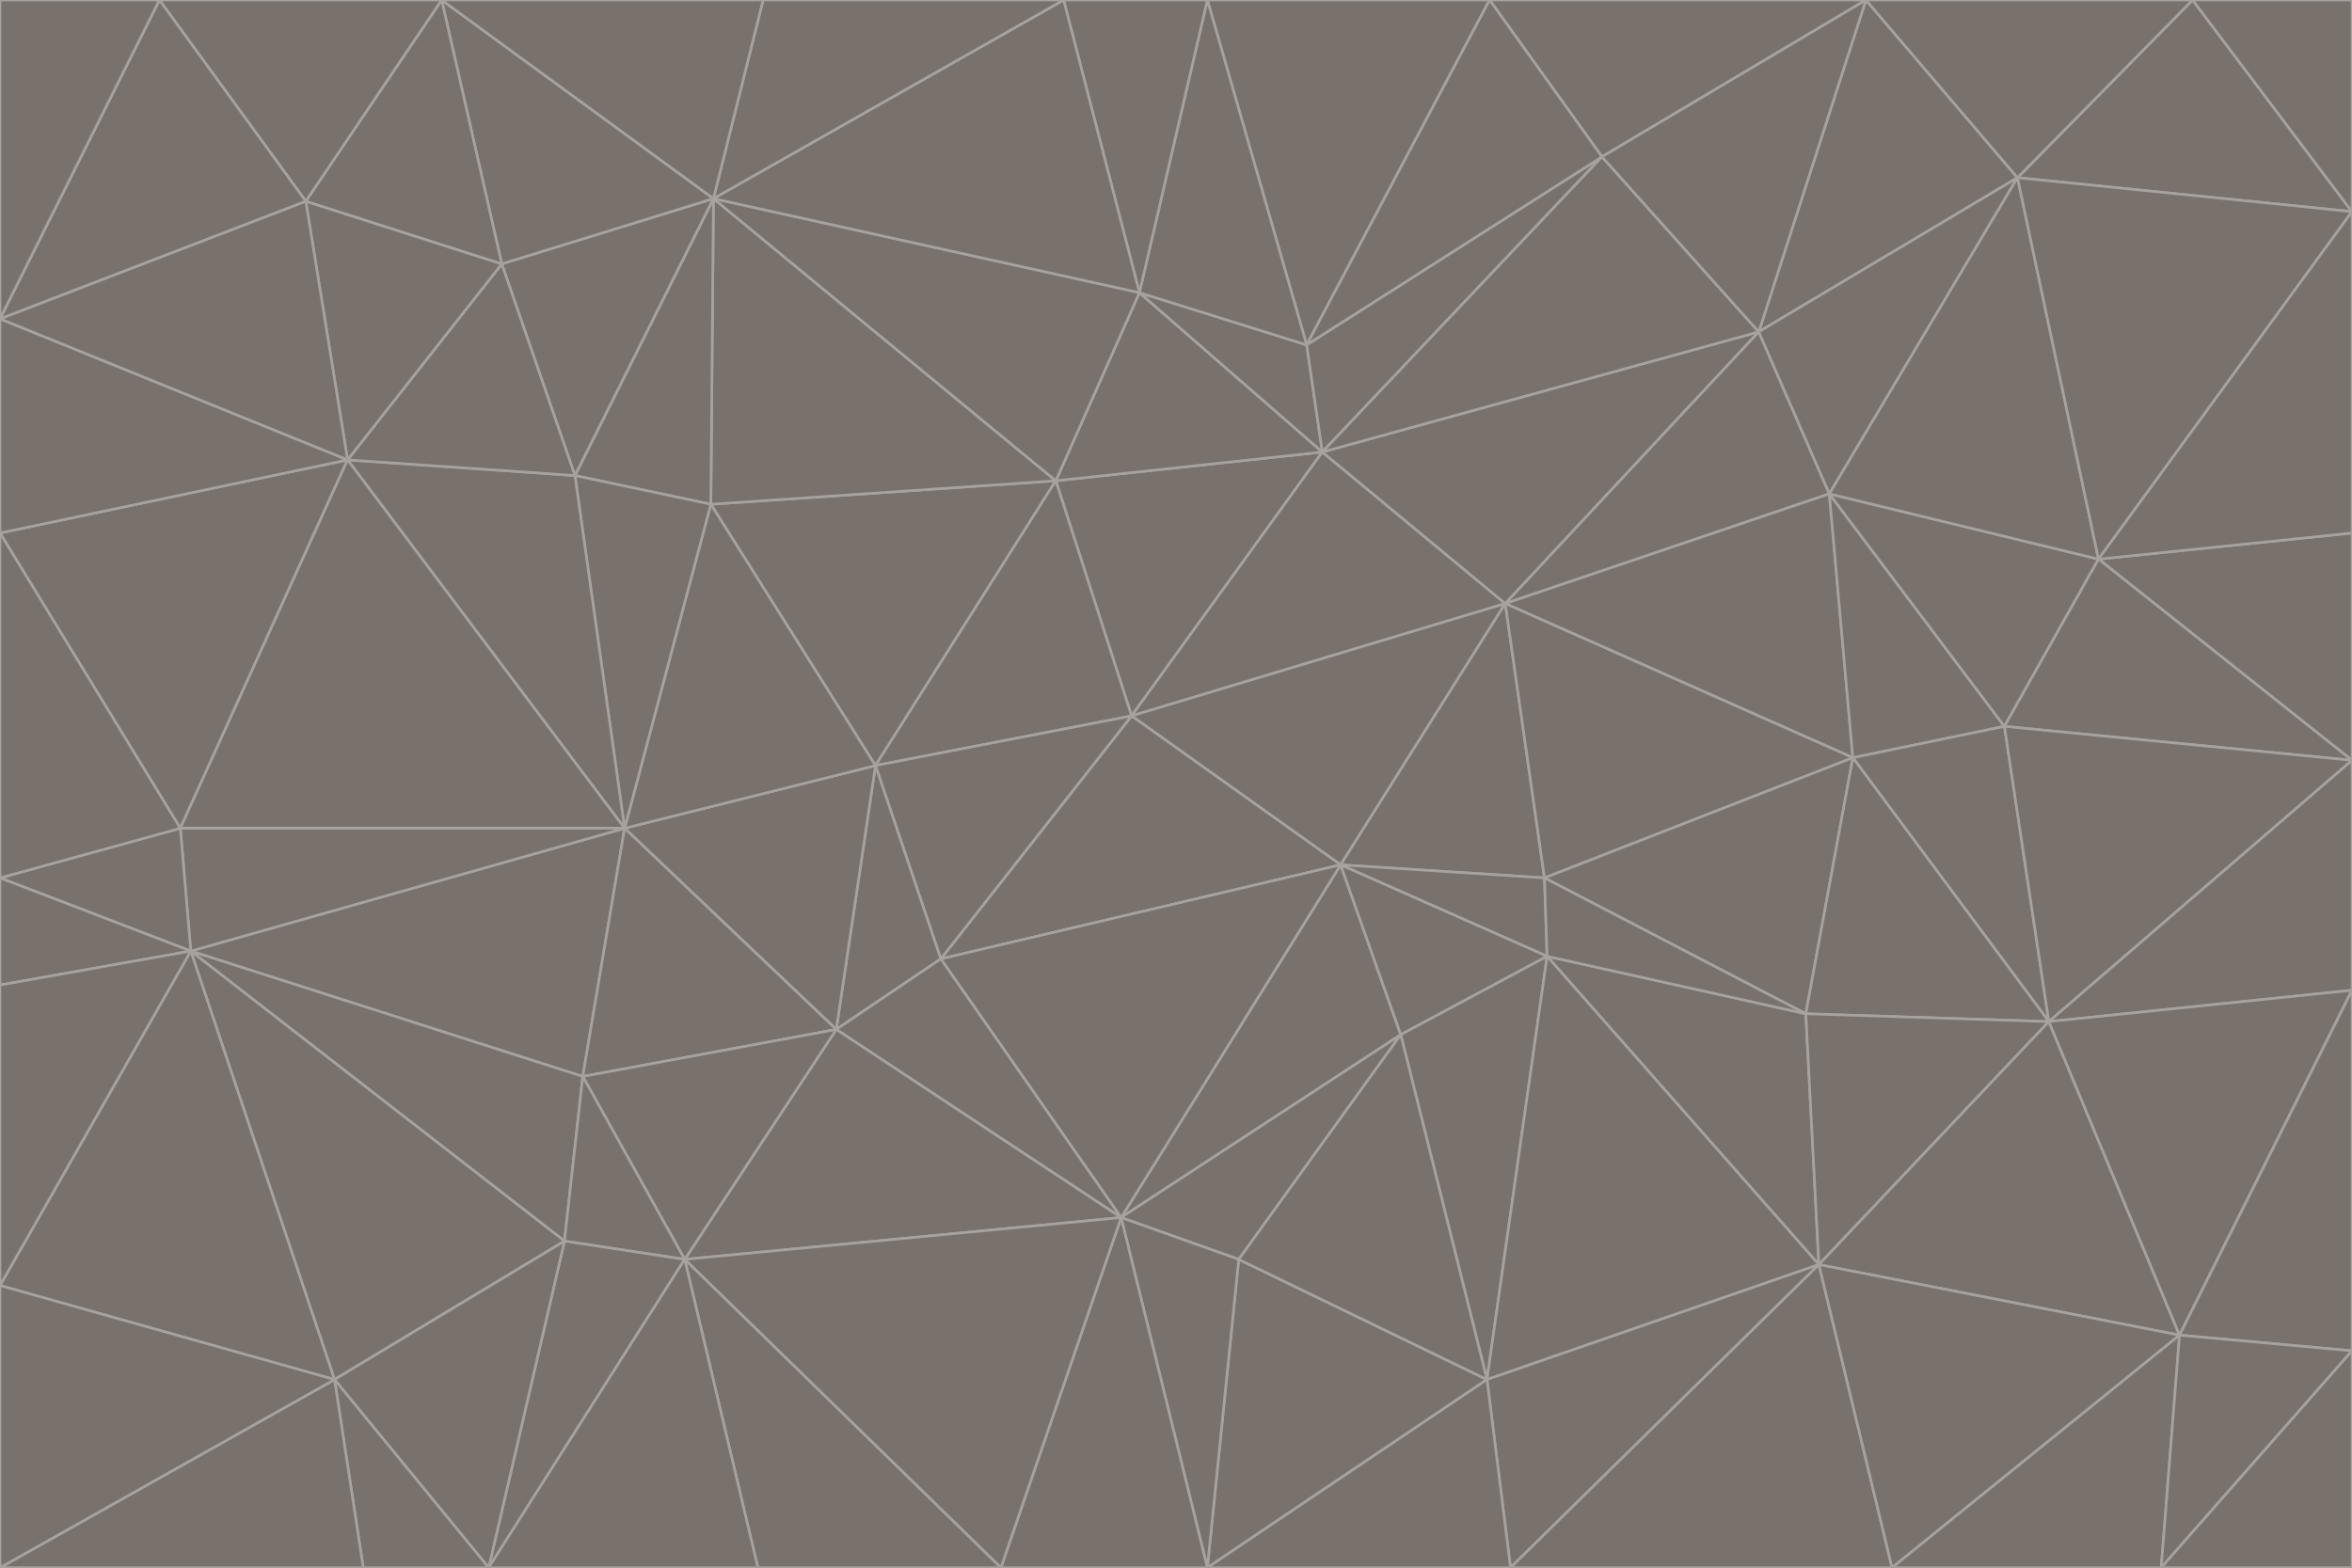 <svg id="visual" viewBox="0 0 900 600" width="900" height="600" xmlns="http://www.w3.org/2000/svg" xmlns:xlink="http://www.w3.org/1999/xlink" version="1.1"><g stroke-width="1" stroke-linejoin="bevel"><path d="M433 274L506 173L404 184Z" fill="#78716c" stroke="#a8a29e"></path><path d="M506 173L436 112L404 184Z" fill="#78716c" stroke="#a8a29e"></path><path d="M500 132L436 112L506 173Z" fill="#78716c" stroke="#a8a29e"></path><path d="M433 274L576 231L506 173Z" fill="#78716c" stroke="#a8a29e"></path><path d="M506 173L613 60L500 132Z" fill="#78716c" stroke="#a8a29e"></path><path d="M433 274L513 331L576 231Z" fill="#78716c" stroke="#a8a29e"></path><path d="M272 193L335 293L404 184Z" fill="#78716c" stroke="#a8a29e"></path><path d="M404 184L335 293L433 274Z" fill="#78716c" stroke="#a8a29e"></path><path d="M433 274L360 367L513 331Z" fill="#78716c" stroke="#a8a29e"></path><path d="M513 331L591 336L576 231Z" fill="#78716c" stroke="#a8a29e"></path><path d="M335 293L360 367L433 274Z" fill="#78716c" stroke="#a8a29e"></path><path d="M513 331L592 366L591 336Z" fill="#78716c" stroke="#a8a29e"></path><path d="M273 76L272 193L404 184Z" fill="#78716c" stroke="#a8a29e"></path><path d="M335 293L320 394L360 367Z" fill="#78716c" stroke="#a8a29e"></path><path d="M429 466L536 396L513 331Z" fill="#78716c" stroke="#a8a29e"></path><path d="M536 396L592 366L513 331Z" fill="#78716c" stroke="#a8a29e"></path><path d="M570 0L462 0L500 132Z" fill="#78716c" stroke="#a8a29e"></path><path d="M500 132L462 0L436 112Z" fill="#78716c" stroke="#a8a29e"></path><path d="M436 112L273 76L404 184Z" fill="#78716c" stroke="#a8a29e"></path><path d="M673 127L506 173L576 231Z" fill="#78716c" stroke="#a8a29e"></path><path d="M673 127L613 60L506 173Z" fill="#78716c" stroke="#a8a29e"></path><path d="M673 127L576 231L700 189Z" fill="#78716c" stroke="#a8a29e"></path><path d="M462 0L407 0L436 112Z" fill="#78716c" stroke="#a8a29e"></path><path d="M239 317L320 394L335 293Z" fill="#78716c" stroke="#a8a29e"></path><path d="M360 367L429 466L513 331Z" fill="#78716c" stroke="#a8a29e"></path><path d="M700 189L576 231L709 290Z" fill="#78716c" stroke="#a8a29e"></path><path d="M407 0L273 76L436 112Z" fill="#78716c" stroke="#a8a29e"></path><path d="M273 76L220 182L272 193Z" fill="#78716c" stroke="#a8a29e"></path><path d="M272 193L239 317L335 293Z" fill="#78716c" stroke="#a8a29e"></path><path d="M220 182L239 317L272 193Z" fill="#78716c" stroke="#a8a29e"></path><path d="M709 290L576 231L591 336Z" fill="#78716c" stroke="#a8a29e"></path><path d="M714 0L570 0L613 60Z" fill="#78716c" stroke="#a8a29e"></path><path d="M613 60L570 0L500 132Z" fill="#78716c" stroke="#a8a29e"></path><path d="M320 394L429 466L360 367Z" fill="#78716c" stroke="#a8a29e"></path><path d="M696 484L691 388L592 366Z" fill="#78716c" stroke="#a8a29e"></path><path d="M691 388L709 290L591 336Z" fill="#78716c" stroke="#a8a29e"></path><path d="M429 466L474 482L536 396Z" fill="#78716c" stroke="#a8a29e"></path><path d="M592 366L691 388L591 336Z" fill="#78716c" stroke="#a8a29e"></path><path d="M407 0L292 0L273 76Z" fill="#78716c" stroke="#a8a29e"></path><path d="M273 76L192 101L220 182Z" fill="#78716c" stroke="#a8a29e"></path><path d="M569 528L592 366L536 396Z" fill="#78716c" stroke="#a8a29e"></path><path d="M169 0L192 101L273 76Z" fill="#78716c" stroke="#a8a29e"></path><path d="M73 364L223 412L239 317Z" fill="#78716c" stroke="#a8a29e"></path><path d="M239 317L223 412L320 394Z" fill="#78716c" stroke="#a8a29e"></path><path d="M320 394L262 482L429 466Z" fill="#78716c" stroke="#a8a29e"></path><path d="M462 600L569 528L474 482Z" fill="#78716c" stroke="#a8a29e"></path><path d="M133 176L239 317L220 182Z" fill="#78716c" stroke="#a8a29e"></path><path d="M709 290L767 278L700 189Z" fill="#78716c" stroke="#a8a29e"></path><path d="M772 68L714 0L673 127Z" fill="#78716c" stroke="#a8a29e"></path><path d="M784 391L767 278L709 290Z" fill="#78716c" stroke="#a8a29e"></path><path d="M192 101L133 176L220 182Z" fill="#78716c" stroke="#a8a29e"></path><path d="M462 600L474 482L429 466Z" fill="#78716c" stroke="#a8a29e"></path><path d="M474 482L569 528L536 396Z" fill="#78716c" stroke="#a8a29e"></path><path d="M223 412L262 482L320 394Z" fill="#78716c" stroke="#a8a29e"></path><path d="M772 68L673 127L700 189Z" fill="#78716c" stroke="#a8a29e"></path><path d="M673 127L714 0L613 60Z" fill="#78716c" stroke="#a8a29e"></path><path d="M767 278L803 214L700 189Z" fill="#78716c" stroke="#a8a29e"></path><path d="M803 214L772 68L700 189Z" fill="#78716c" stroke="#a8a29e"></path><path d="M73 364L216 475L223 412Z" fill="#78716c" stroke="#a8a29e"></path><path d="M223 412L216 475L262 482Z" fill="#78716c" stroke="#a8a29e"></path><path d="M569 528L696 484L592 366Z" fill="#78716c" stroke="#a8a29e"></path><path d="M691 388L784 391L709 290Z" fill="#78716c" stroke="#a8a29e"></path><path d="M900 291L900 204L803 214Z" fill="#78716c" stroke="#a8a29e"></path><path d="M192 101L117 77L133 176Z" fill="#78716c" stroke="#a8a29e"></path><path d="M292 0L169 0L273 76Z" fill="#78716c" stroke="#a8a29e"></path><path d="M696 484L784 391L691 388Z" fill="#78716c" stroke="#a8a29e"></path><path d="M169 0L117 77L192 101Z" fill="#78716c" stroke="#a8a29e"></path><path d="M383 600L462 600L429 466Z" fill="#78716c" stroke="#a8a29e"></path><path d="M569 528L578 600L696 484Z" fill="#78716c" stroke="#a8a29e"></path><path d="M383 600L429 466L262 482Z" fill="#78716c" stroke="#a8a29e"></path><path d="M290 600L383 600L262 482Z" fill="#78716c" stroke="#a8a29e"></path><path d="M462 600L578 600L569 528Z" fill="#78716c" stroke="#a8a29e"></path><path d="M0 204L69 317L133 176Z" fill="#78716c" stroke="#a8a29e"></path><path d="M133 176L69 317L239 317Z" fill="#78716c" stroke="#a8a29e"></path><path d="M69 317L73 364L239 317Z" fill="#78716c" stroke="#a8a29e"></path><path d="M187 600L262 482L216 475Z" fill="#78716c" stroke="#a8a29e"></path><path d="M187 600L290 600L262 482Z" fill="#78716c" stroke="#a8a29e"></path><path d="M900 81L839 0L772 68Z" fill="#78716c" stroke="#a8a29e"></path><path d="M772 68L839 0L714 0Z" fill="#78716c" stroke="#a8a29e"></path><path d="M900 81L772 68L803 214Z" fill="#78716c" stroke="#a8a29e"></path><path d="M900 291L803 214L767 278Z" fill="#78716c" stroke="#a8a29e"></path><path d="M784 391L900 291L767 278Z" fill="#78716c" stroke="#a8a29e"></path><path d="M900 379L900 291L784 391Z" fill="#78716c" stroke="#a8a29e"></path><path d="M834 511L784 391L696 484Z" fill="#78716c" stroke="#a8a29e"></path><path d="M169 0L61 0L117 77Z" fill="#78716c" stroke="#a8a29e"></path><path d="M0 122L0 204L133 176Z" fill="#78716c" stroke="#a8a29e"></path><path d="M73 364L128 528L216 475Z" fill="#78716c" stroke="#a8a29e"></path><path d="M0 122L133 176L117 77Z" fill="#78716c" stroke="#a8a29e"></path><path d="M69 317L0 336L73 364Z" fill="#78716c" stroke="#a8a29e"></path><path d="M73 364L0 492L128 528Z" fill="#78716c" stroke="#a8a29e"></path><path d="M900 204L900 81L803 214Z" fill="#78716c" stroke="#a8a29e"></path><path d="M578 600L724 600L696 484Z" fill="#78716c" stroke="#a8a29e"></path><path d="M61 0L0 122L117 77Z" fill="#78716c" stroke="#a8a29e"></path><path d="M834 511L900 379L784 391Z" fill="#78716c" stroke="#a8a29e"></path><path d="M128 528L187 600L216 475Z" fill="#78716c" stroke="#a8a29e"></path><path d="M0 204L0 336L69 317Z" fill="#78716c" stroke="#a8a29e"></path><path d="M724 600L834 511L696 484Z" fill="#78716c" stroke="#a8a29e"></path><path d="M0 336L0 377L73 364Z" fill="#78716c" stroke="#a8a29e"></path><path d="M128 528L139 600L187 600Z" fill="#78716c" stroke="#a8a29e"></path><path d="M900 81L900 0L839 0Z" fill="#78716c" stroke="#a8a29e"></path><path d="M0 600L139 600L128 528Z" fill="#78716c" stroke="#a8a29e"></path><path d="M61 0L0 0L0 122Z" fill="#78716c" stroke="#a8a29e"></path><path d="M724 600L827 600L834 511Z" fill="#78716c" stroke="#a8a29e"></path><path d="M834 511L900 517L900 379Z" fill="#78716c" stroke="#a8a29e"></path><path d="M827 600L900 517L834 511Z" fill="#78716c" stroke="#a8a29e"></path><path d="M0 377L0 492L73 364Z" fill="#78716c" stroke="#a8a29e"></path><path d="M827 600L900 600L900 517Z" fill="#78716c" stroke="#a8a29e"></path><path d="M0 492L0 600L128 528Z" fill="#78716c" stroke="#a8a29e"></path></g></svg>